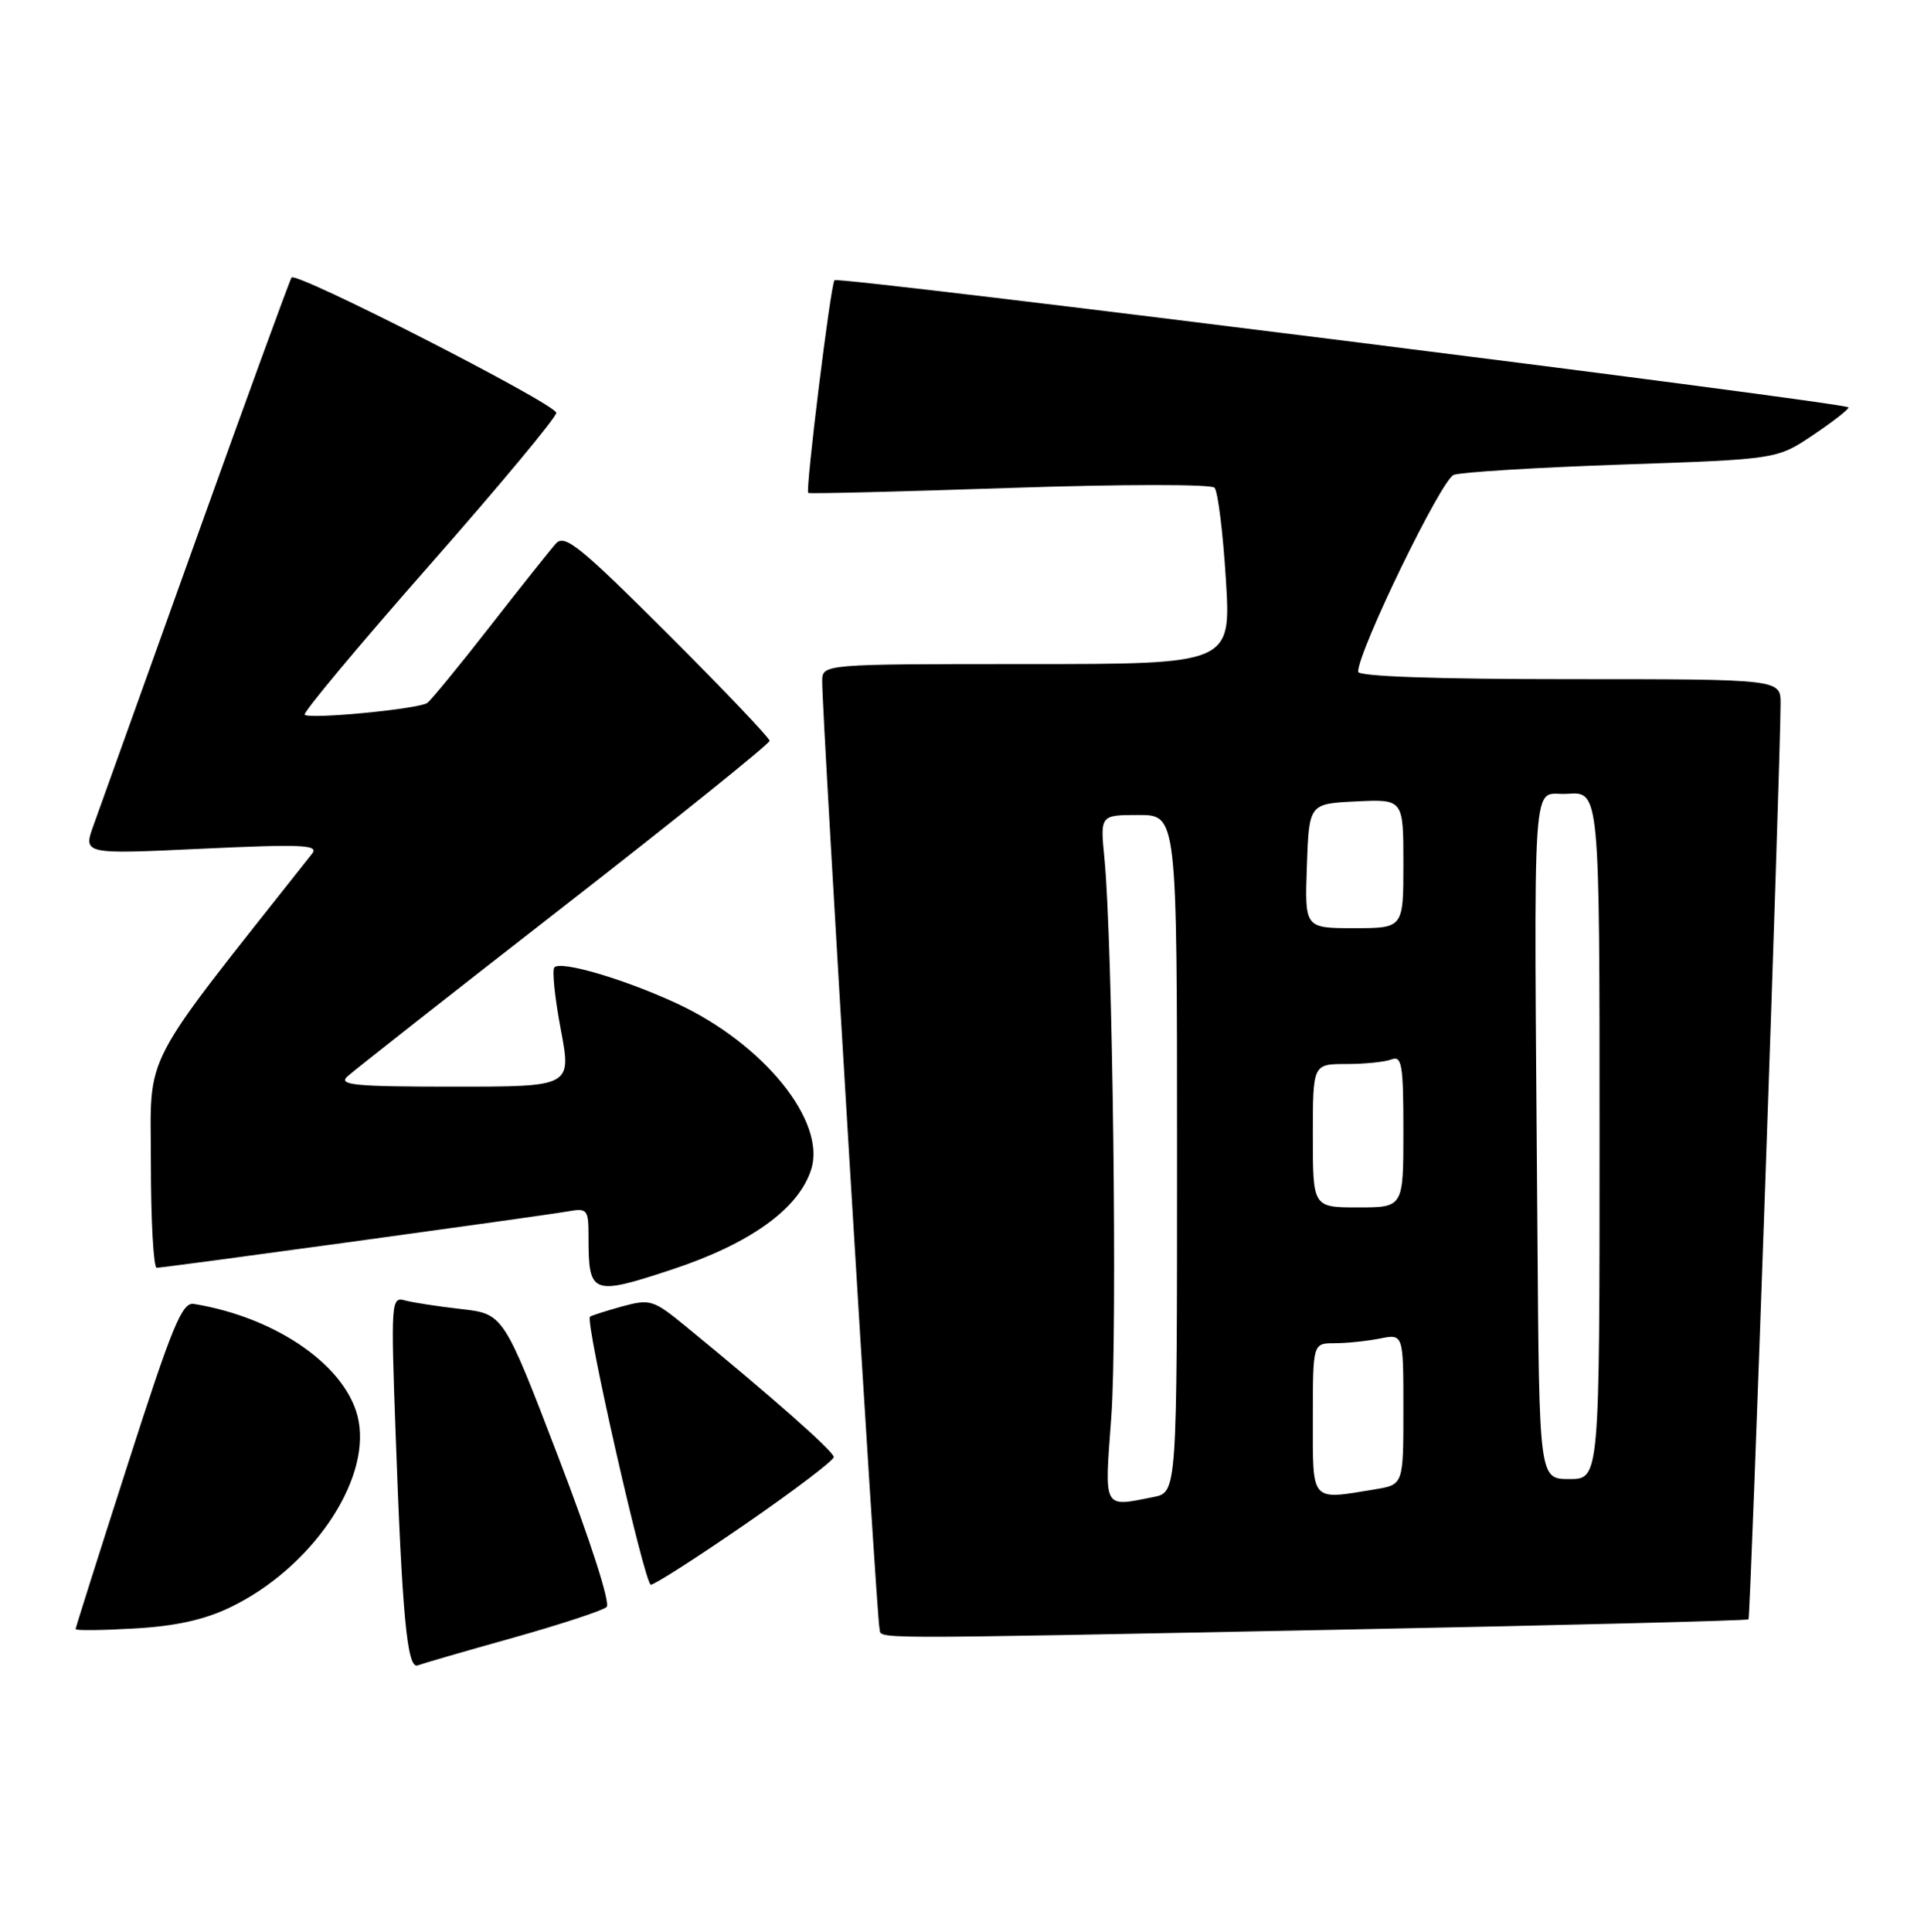 <?xml version="1.0" encoding="UTF-8" standalone="no"?>
<!DOCTYPE svg PUBLIC "-//W3C//DTD SVG 1.1//EN" "http://www.w3.org/Graphics/SVG/1.1/DTD/svg11.dtd" >
<svg xmlns="http://www.w3.org/2000/svg" xmlns:xlink="http://www.w3.org/1999/xlink" version="1.1" viewBox="0 0 255 256">
 <g >
 <path fill="currentColor"
d=" M 68.00 217.03 C 74.33 215.25 79.90 213.42 80.40 212.95 C 80.92 212.46 78.25 204.16 74.01 193.11 C 66.73 174.11 66.73 174.11 61.11 173.47 C 58.03 173.12 54.66 172.60 53.64 172.32 C 51.86 171.82 51.80 172.55 52.42 189.65 C 53.30 214.18 53.96 221.23 55.36 220.69 C 55.99 220.45 61.67 218.80 68.00 217.03 Z  M 177.97 215.95 C 207.38 215.37 231.58 214.76 231.74 214.59 C 232.01 214.32 235.97 101.32 235.99 93.25 C 236.00 90.00 236.00 90.00 208.00 90.00 C 190.47 90.00 180.00 89.64 180.00 89.02 C 180.00 86.26 191.04 63.53 192.67 62.93 C 193.67 62.56 203.72 61.95 215.00 61.56 C 235.50 60.86 235.50 60.86 240.25 57.68 C 242.86 55.93 245.00 54.27 245.00 53.99 C 245.00 53.38 111.06 36.58 110.60 37.13 C 110.08 37.74 106.72 65.06 107.12 65.32 C 107.33 65.45 119.35 65.15 133.83 64.66 C 148.67 64.16 160.52 64.15 160.97 64.63 C 161.41 65.11 162.09 70.56 162.47 76.75 C 163.17 88.00 163.17 88.00 136.08 88.00 C 109.00 88.00 109.00 88.00 108.97 90.25 C 108.91 94.29 116.18 214.47 116.56 215.75 C 117.01 217.25 112.27 217.24 177.97 215.95 Z  M 30.57 212.97 C 41.19 207.83 49.05 196.41 47.53 188.29 C 46.22 181.25 36.83 174.60 25.68 172.79 C 24.13 172.54 22.81 175.75 16.95 194.00 C 13.15 205.82 10.03 215.67 10.02 215.88 C 10.01 216.09 13.52 216.05 17.82 215.80 C 23.30 215.49 27.12 214.64 30.57 212.97 Z  M 98.82 201.95 C 105.24 197.52 110.50 193.53 110.50 193.08 C 110.50 192.34 102.33 185.12 90.91 175.78 C 86.58 172.23 86.18 172.11 82.43 173.13 C 80.27 173.73 78.36 174.34 78.19 174.49 C 77.52 175.12 85.44 210.00 86.26 210.00 C 86.74 210.00 92.40 206.38 98.82 201.95 Z  M 89.00 168.25 C 99.41 164.82 105.85 160.20 107.51 154.97 C 109.53 148.60 101.22 138.32 89.72 132.98 C 82.81 129.77 74.38 127.28 73.48 128.19 C 73.15 128.52 73.53 132.21 74.32 136.39 C 75.76 144.00 75.76 144.00 60.17 144.00 C 47.01 144.00 44.80 143.79 46.04 142.65 C 46.84 141.91 59.76 131.75 74.75 120.09 C 89.74 108.42 102.00 98.56 102.00 98.17 C 102.00 97.79 95.93 91.41 88.51 84.01 C 76.89 72.41 74.84 70.75 73.69 72.02 C 72.95 72.84 69.02 77.78 64.95 83.00 C 60.88 88.22 57.13 92.79 56.63 93.15 C 55.48 93.96 41.02 95.35 40.38 94.71 C 40.12 94.45 47.57 85.52 56.95 74.87 C 66.32 64.22 73.87 55.14 73.73 54.69 C 73.28 53.33 39.17 35.91 38.64 36.78 C 38.36 37.22 32.66 52.87 25.96 71.54 C 19.26 90.22 13.16 107.23 12.40 109.35 C 11.01 113.21 11.01 113.21 26.74 112.47 C 40.05 111.85 42.30 111.95 41.37 113.12 C 18.20 142.43 20.00 138.97 20.00 154.11 C 20.00 161.75 20.35 168.00 20.77 168.00 C 21.77 168.00 71.64 161.16 75.25 160.53 C 77.86 160.07 78.00 160.25 78.00 163.94 C 78.00 171.55 78.44 171.73 89.00 168.25 Z  M 147.29 187.75 C 148.11 176.67 147.47 124.97 146.38 113.75 C 145.81 108.00 145.81 108.00 150.91 108.00 C 156.00 108.00 156.00 108.00 156.00 152.88 C 156.00 197.75 156.00 197.75 152.88 198.38 C 146.13 199.72 146.37 200.18 147.29 187.75 Z  M 174.00 188.00 C 174.00 178.00 174.00 178.00 176.88 178.00 C 178.46 178.00 181.16 177.72 182.88 177.38 C 186.00 176.75 186.00 176.75 186.00 186.74 C 186.00 196.74 186.00 196.74 182.25 197.36 C 173.62 198.78 174.00 199.21 174.00 188.00 Z  M 203.77 164.00 C 203.30 99.59 202.90 105.54 207.75 105.19 C 212.00 104.89 212.00 104.89 212.00 150.44 C 212.00 196.00 212.00 196.00 208.00 196.00 C 204.00 196.00 204.00 196.00 203.77 164.00 Z  M 174.00 150.50 C 174.00 141.00 174.00 141.00 178.42 141.00 C 180.85 141.00 183.55 140.73 184.42 140.39 C 185.80 139.86 186.00 141.09 186.00 149.89 C 186.00 160.00 186.00 160.00 180.00 160.00 C 174.00 160.00 174.00 160.00 174.00 150.50 Z  M 173.21 114.75 C 173.50 106.50 173.50 106.50 179.75 106.20 C 186.00 105.90 186.00 105.90 186.00 114.45 C 186.00 123.00 186.00 123.00 179.46 123.00 C 172.92 123.00 172.92 123.00 173.21 114.75 Z "/>
</g>
</svg>